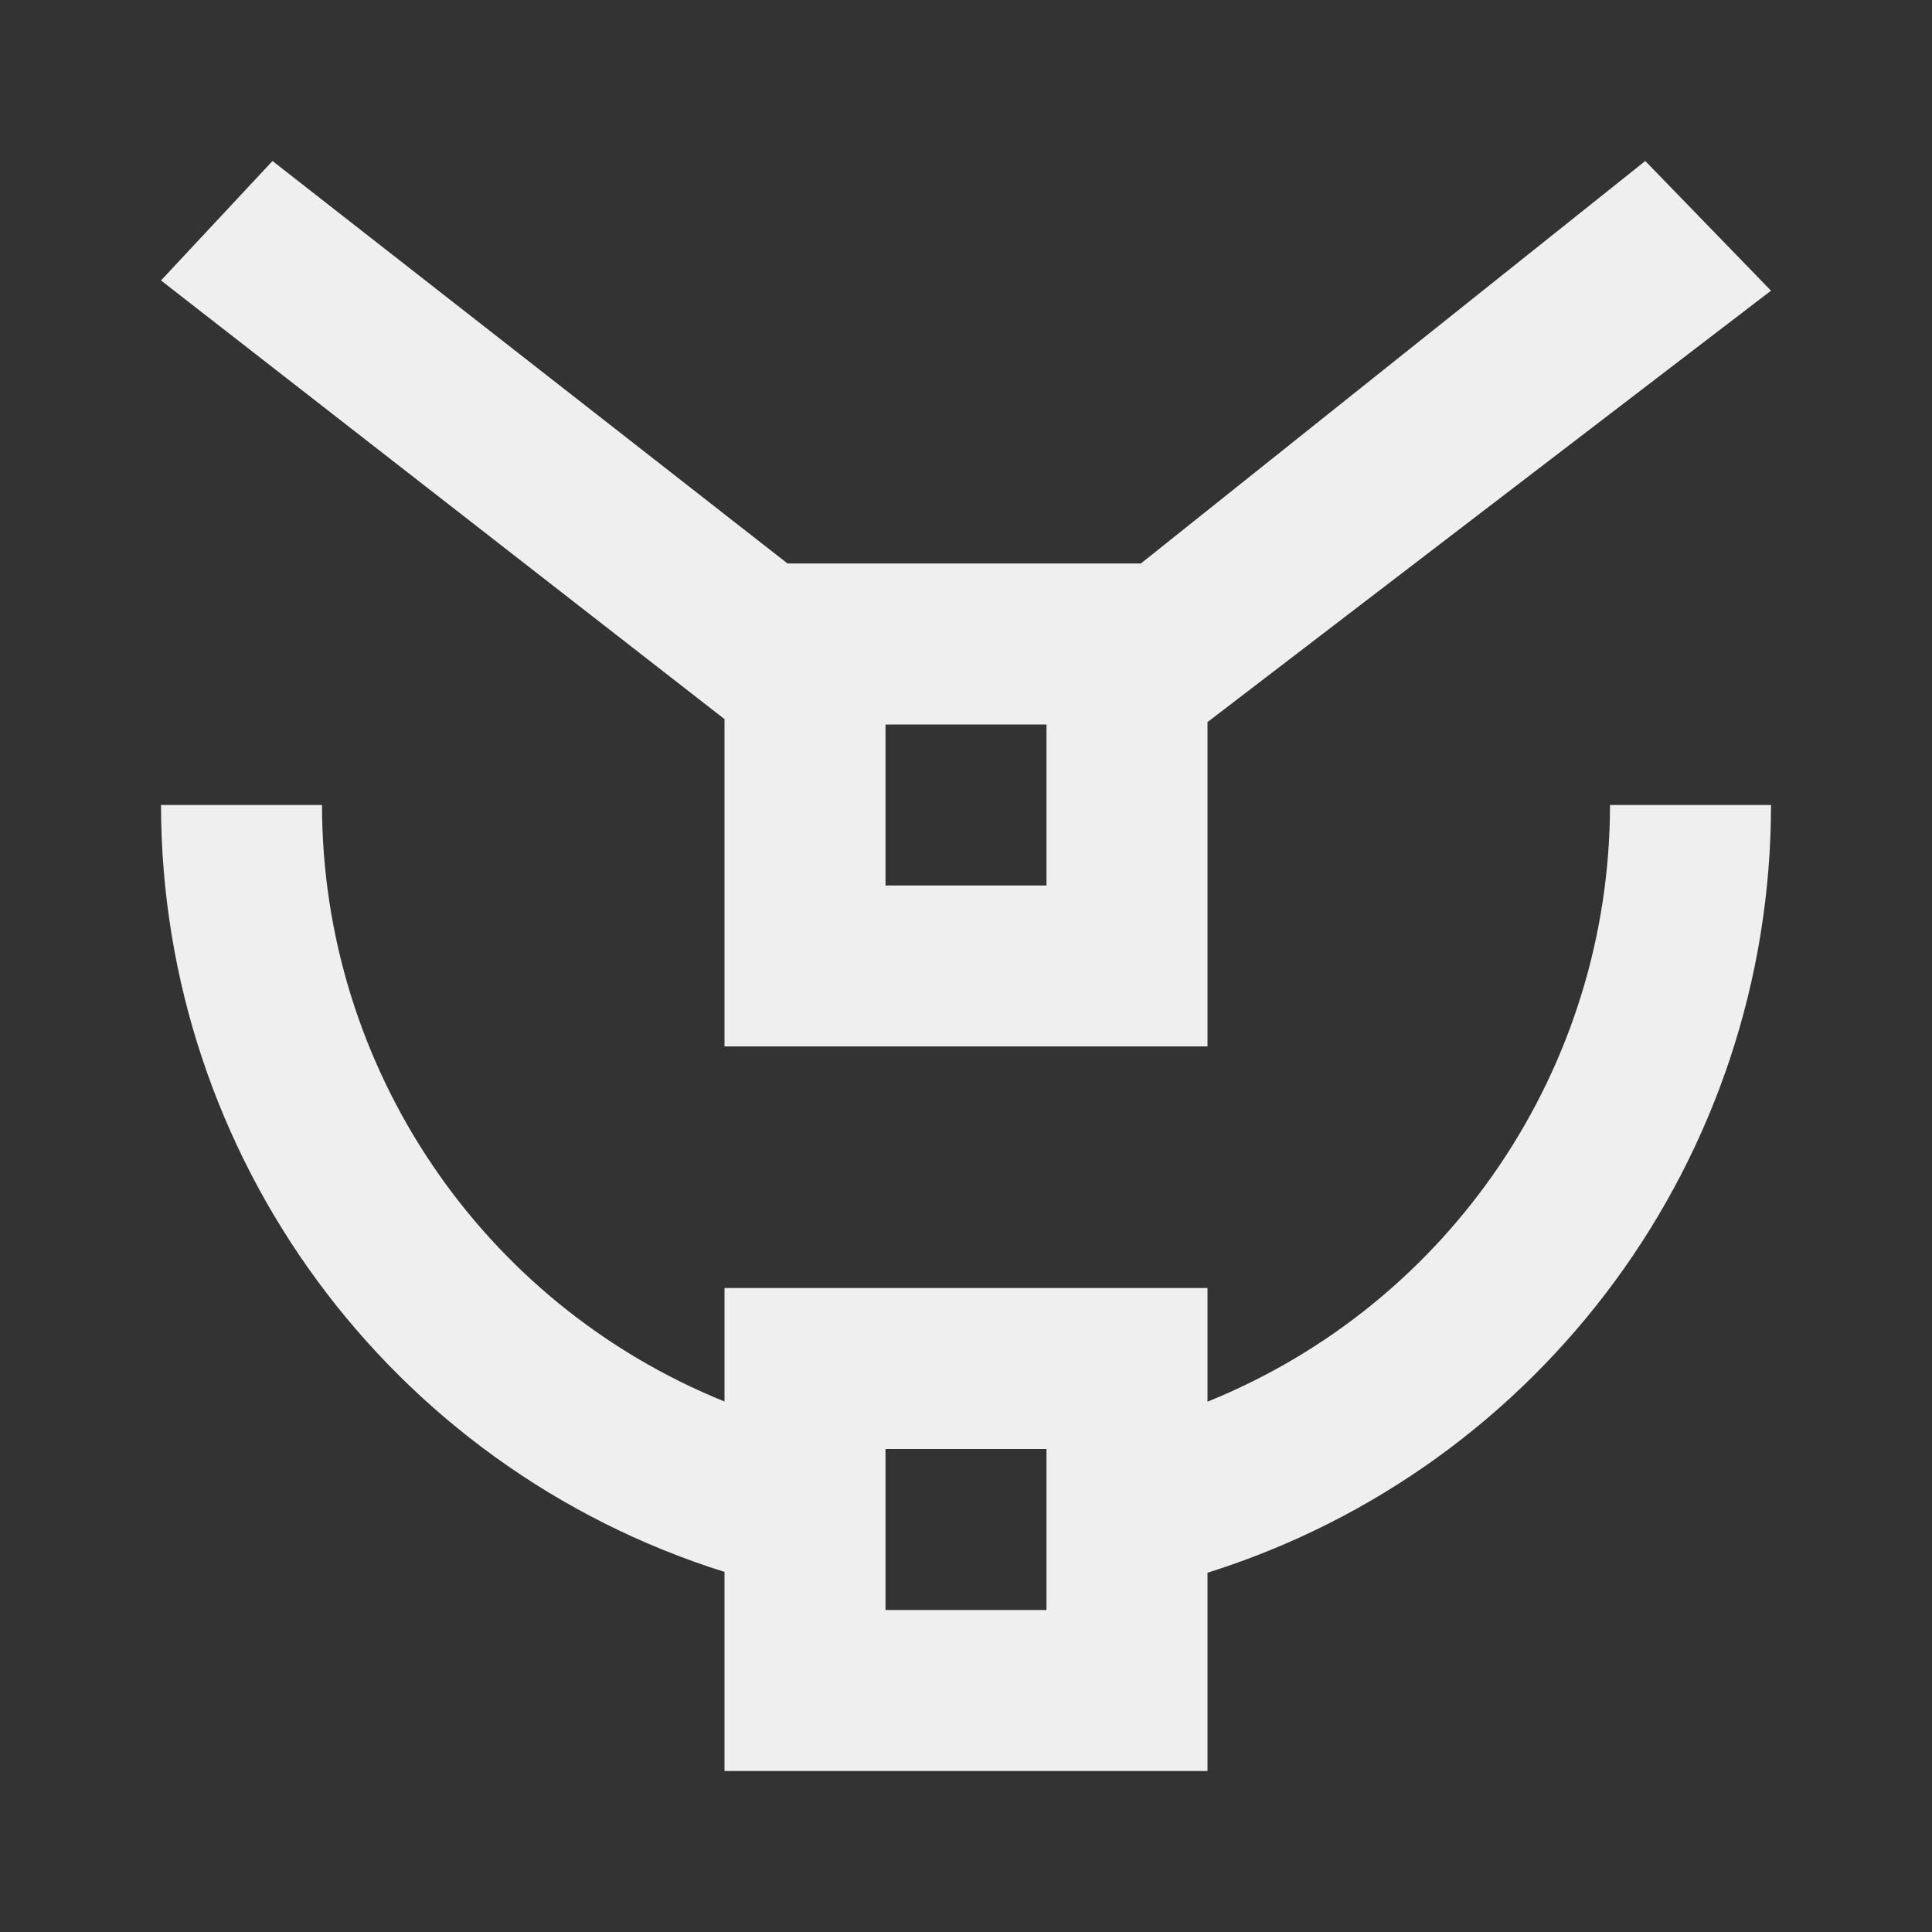 <svg viewBox="0 0 24 24" xmlns="http://www.w3.org/2000/svg"><rect x="0" y="0" width="24" height="24" fill="#333333" stroke="none"/><path d="m3.385 2-1.385 1.484 7 5.449v4.066h6v-4.029l7-5.359-1.562-1.611-6.266 5h-4.389zm7.615 7h2v2h-2zm-9 1c.005 4.363 2.838 8.219 7 9.527v2.473h6v-2.463c4.165-1.31 6.999-5.171 7-9.537h-2c-.002 3.258-1.979 6.19-5 7.412v-1.412h-6v1.41c-3.02-1.222-4.998-4.152-5-7.41zm9 8h2v1.949.051h-2v-.061z" fill="#efefef"/></svg>
